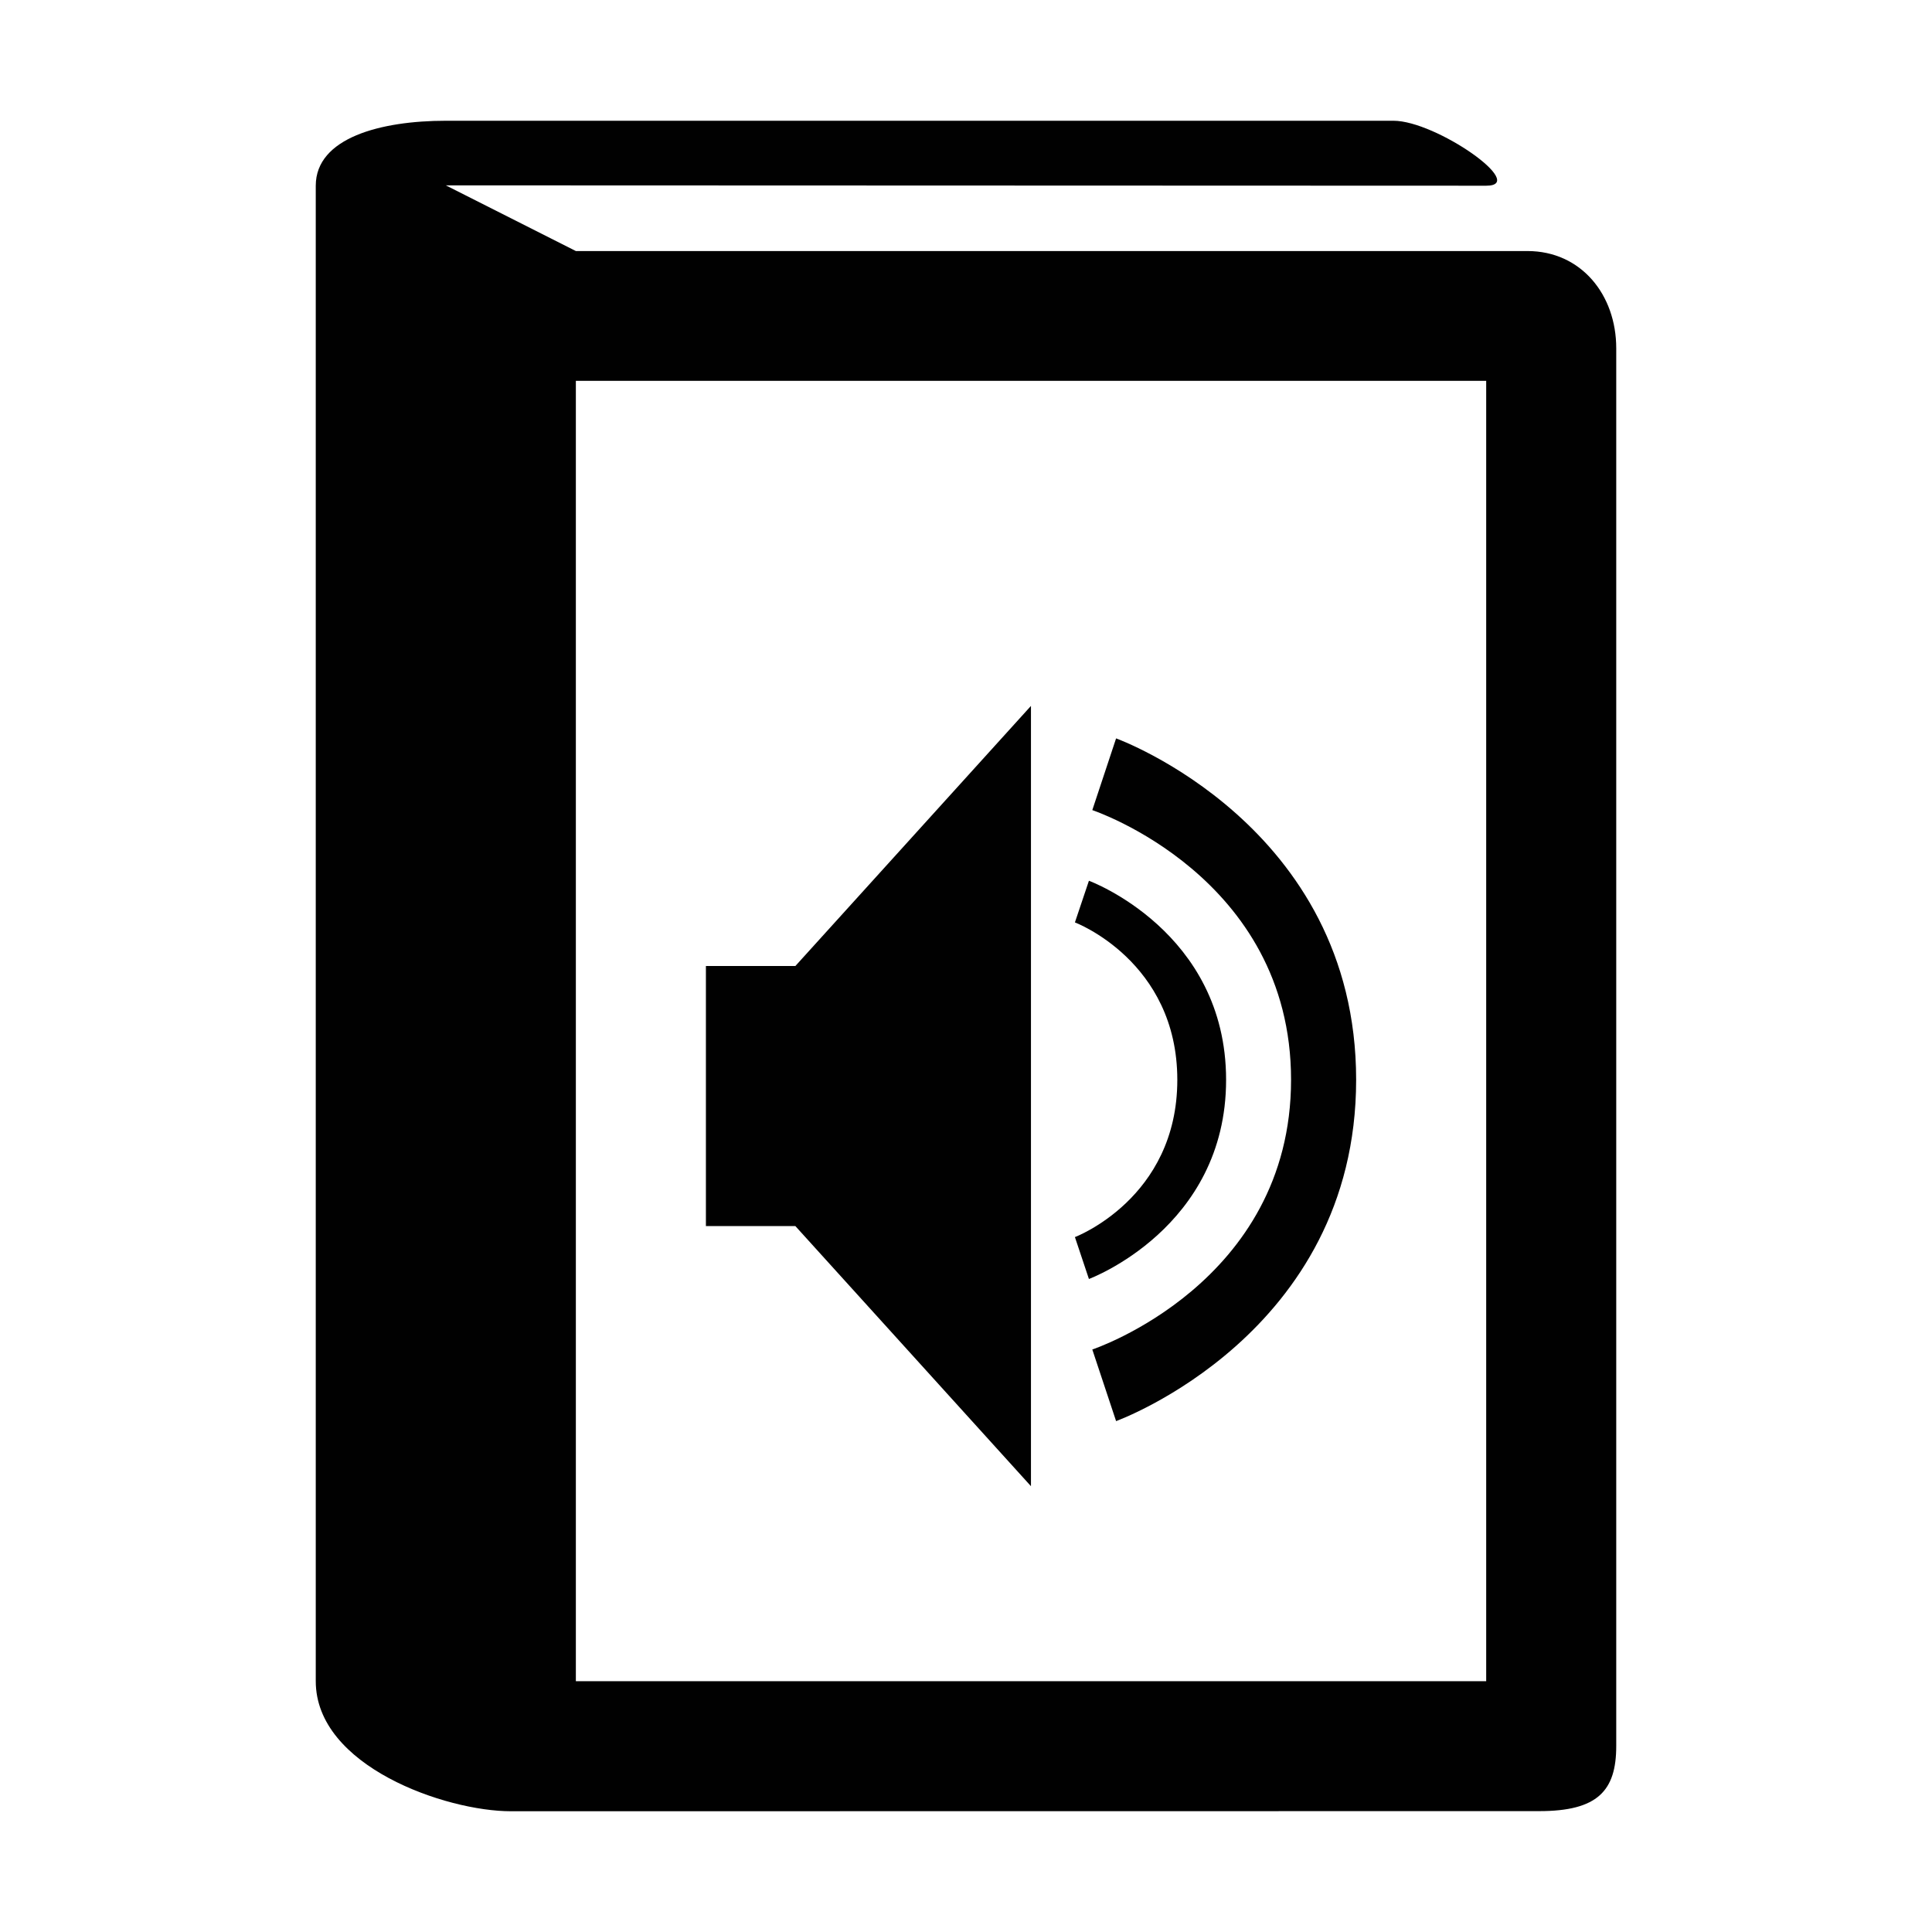 <svg xmlns="http://www.w3.org/2000/svg" style="isolation:isolate" width="16" height="16"><defs><style id="current-color-scheme" type="text/css">.ColorScheme-Text{color:#010101}</style><linearGradient id="arrongin" x1="0%" x2="0%" y1="0%" y2="100%"><stop offset="0%" stop-color="#dd9b44"/><stop offset="100%" stop-color="#ad6c16"/></linearGradient><linearGradient id="aurora" x1="0%" x2="0%" y1="0%" y2="100%"><stop offset="0%" stop-color="#09d4df"/><stop offset="100%" stop-color="#9269f4"/></linearGradient><linearGradient id="fitdance" x1="0%" x2="0%" y1="0%" y2="100%"><stop offset="0%" stop-color="#1ad6ab"/><stop offset="100%" stop-color="#329db6"/></linearGradient><linearGradient id="oomox" x1="0%" x2="0%" y1="0%" y2="100%"><stop offset="0%" stop-color="#efefe7"/><stop offset="100%" stop-color="#8f8f8b"/></linearGradient><linearGradient id="rainblue" x1="0%" x2="0%" y1="0%" y2="100%"><stop offset="0%" stop-color="#00f260"/><stop offset="100%" stop-color="#0575e6"/></linearGradient><linearGradient id="sunrise" x1="0%" x2="0%" y1="0%" y2="100%"><stop offset="0%" stop-color="#ff8501"/><stop offset="100%" stop-color="#ffcb01"/></linearGradient><linearGradient id="telinkrin" x1="0%" x2="0%" y1="0%" y2="100%"><stop offset="0%" stop-color="#b2ced6"/><stop offset="100%" stop-color="#6da5b7"/></linearGradient><linearGradient id="60spsycho" x1="0%" x2="0%" y1="0%" y2="100%"><stop offset="0%" stop-color="#df5940"/><stop offset="25%" stop-color="#d8d15f"/><stop offset="50%" stop-color="#e9882a"/><stop offset="100%" stop-color="#279362"/></linearGradient><linearGradient id="90ssummer" x1="0%" x2="0%" y1="0%" y2="100%"><stop offset="0%" stop-color="#f618c7"/><stop offset="20%" stop-color="#94ffab"/><stop offset="50%" stop-color="#fbfd54"/><stop offset="100%" stop-color="#0f83ae"/></linearGradient><linearGradient id="cyberneon" x1="0%" x2="0%" y1="0%" y2="100%"><stop offset="0" stop-color="#0abdc6"/><stop offset="1" stop-color="#ea00d9"/></linearGradient><clipPath id="_clipPath_pvG2DyTgoBtfBstqVHKkT8YkJ9KnJG58"><path d="M0 0h16v16H0z"/></clipPath></defs><g clip-path="url(#_clipPath_pvG2DyTgoBtfBstqVHKkT8YkJ9KnJG58)"><path class="ColorScheme-Text" fill="currentColor" d="M17.09-.09h4.625v3.594H17.09z"/><path class="ColorScheme-Text" fill-rule="evenodd" d="M9.243 6.115l-.197.594s1.646.547 1.646 2.233c0 1.687-1.646 2.234-1.646 2.234l.197.593s1.988-.719 1.988-2.827c0-2.109-1.988-2.827-1.988-2.827zm-.225 1.179l-.116.345s.848.32.848 1.304c0 .982-.848 1.302-.848 1.302l.116.347s1.136-.42 1.136-1.649c0-1.231-1.136-1.649-1.136-1.649zM5.846 8v2.154h.741l1.951 2.154V5.846L6.587 8M3.692 1c-.538 0-1.077.141-1.077.538v12.385c0 .705 1.077 1.077 1.616 1.077l8.516-.001c.485 0 .638-.169.638-.539V2.884c0-.442-.29-.805-.736-.805h-7.88l-1.077-.544 8.616.003c.353 0-.415-.538-.768-.538H3.692zm1.077 2.154h7.539v10.769H4.769V3.154z" fill="currentColor"/></g></svg>